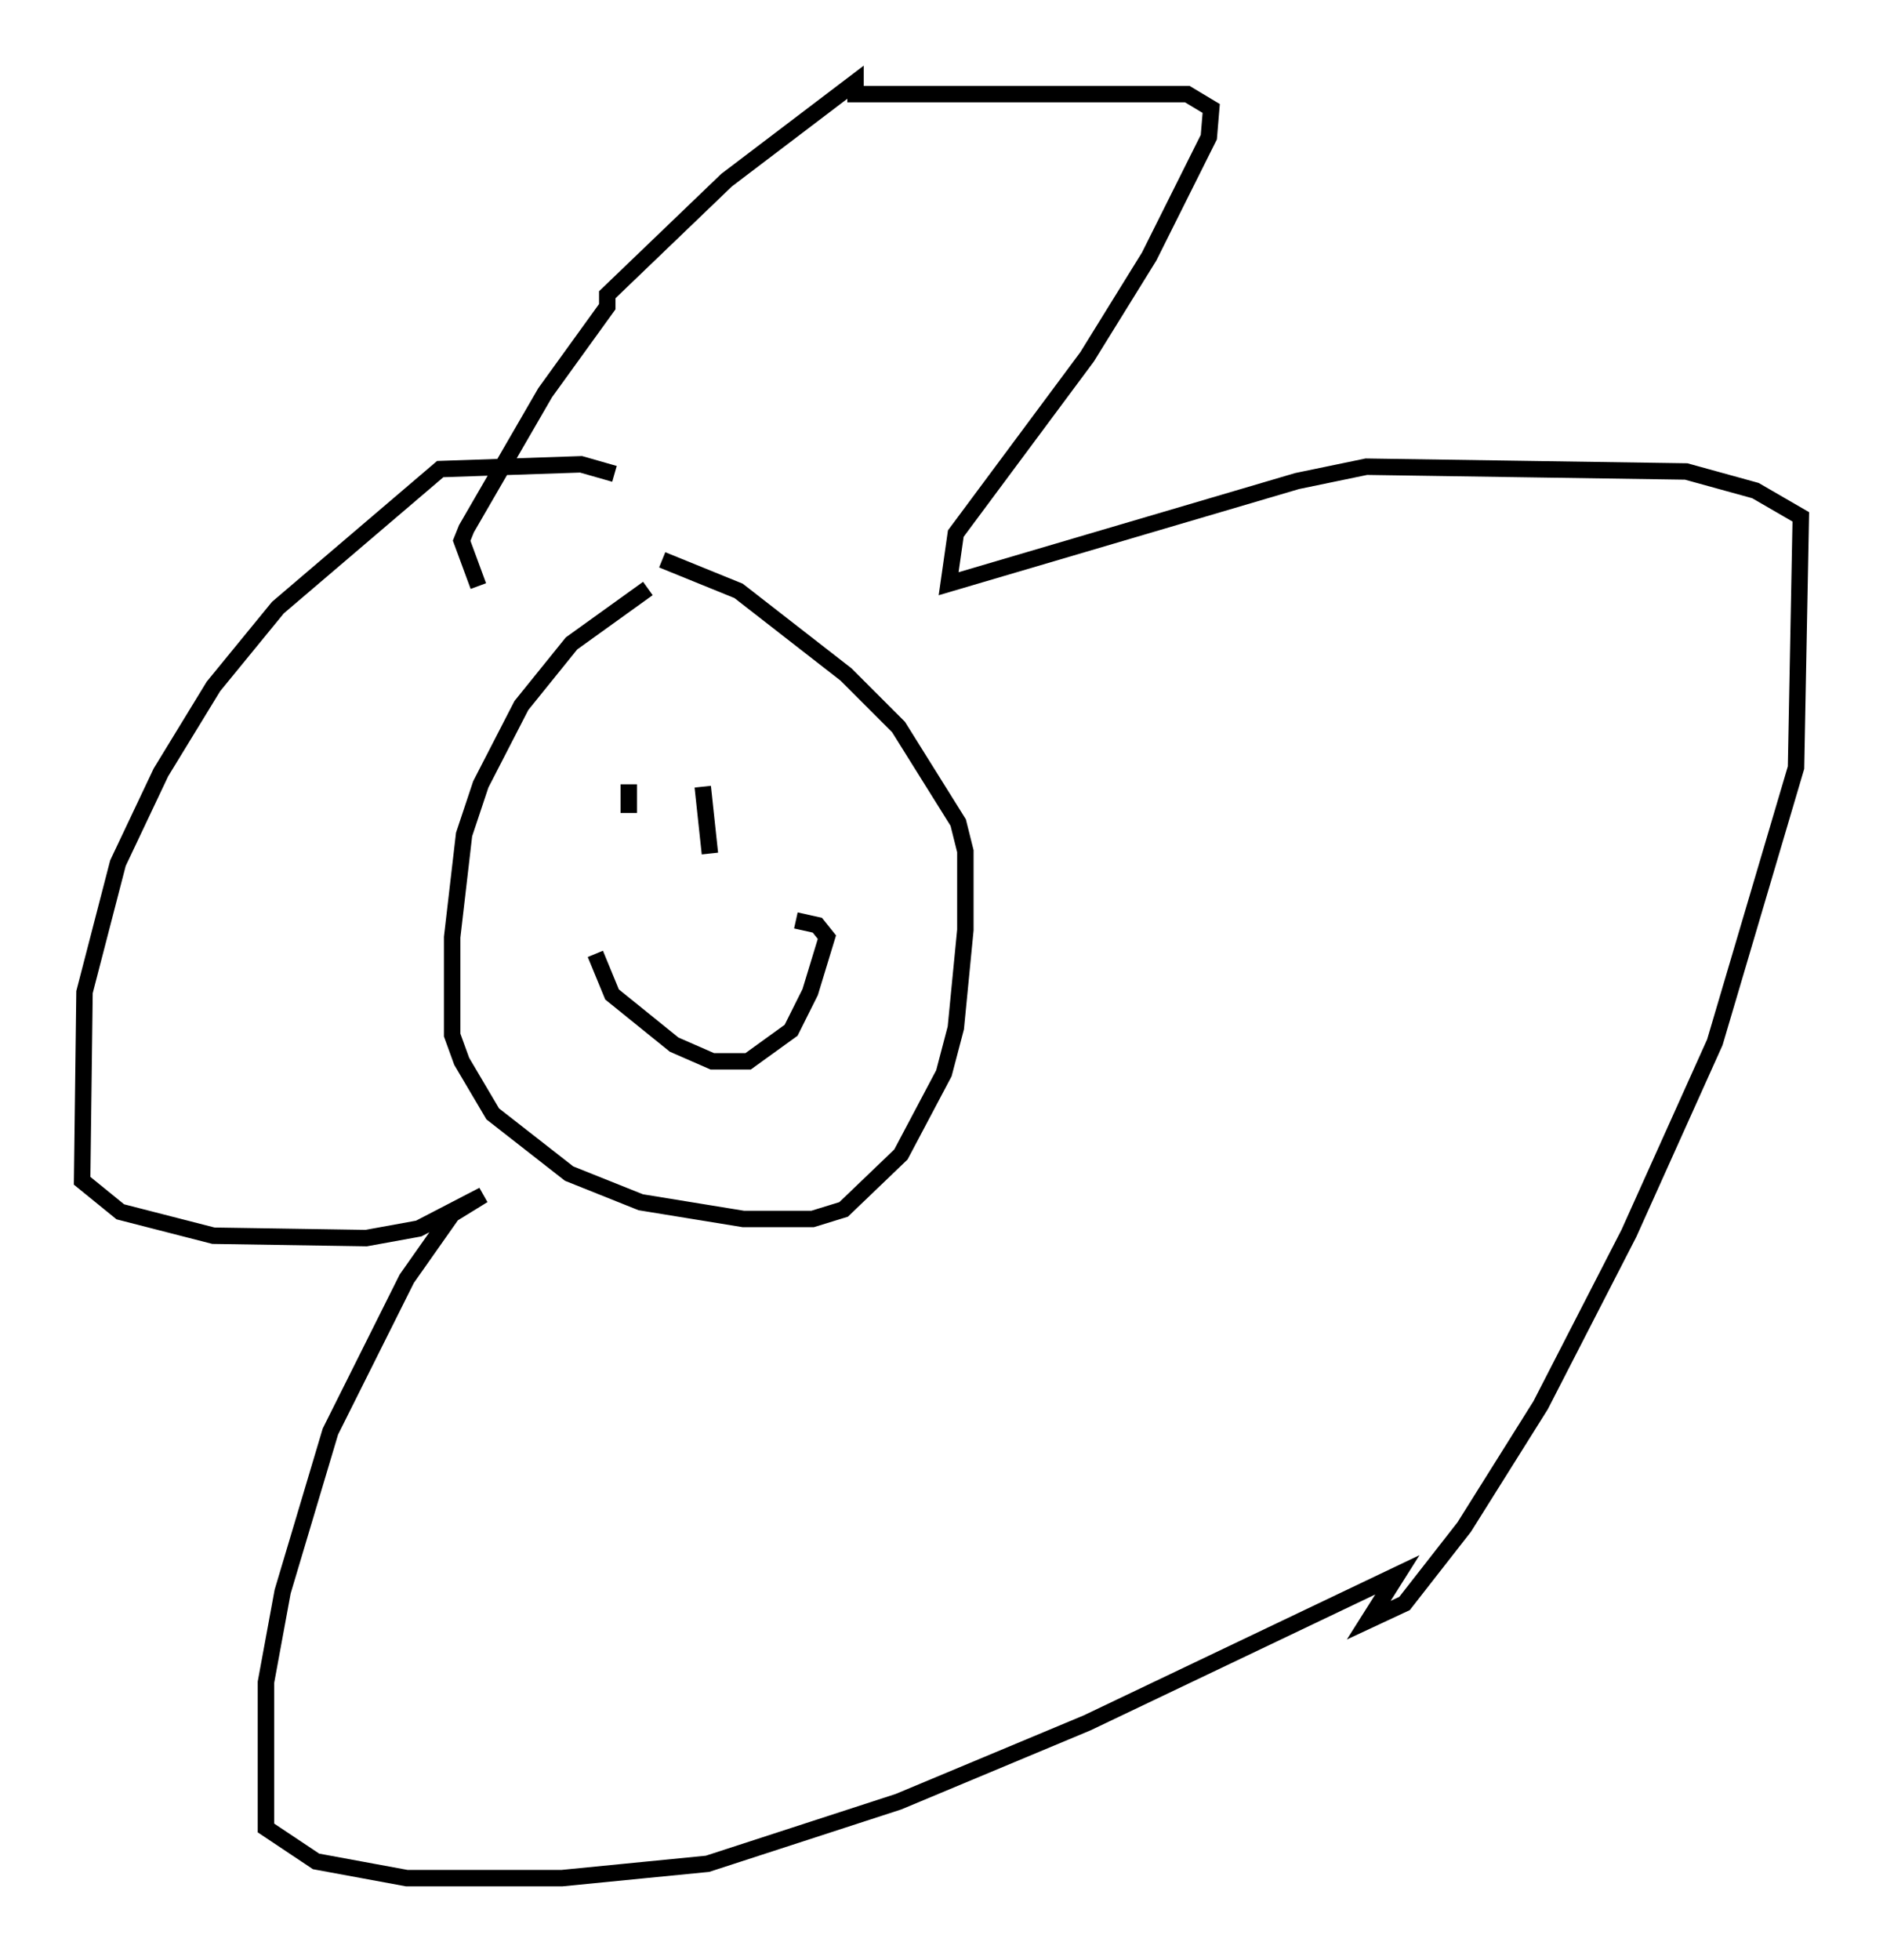 <?xml version="1.0" encoding="utf-8" ?>
<svg baseProfile="full" height="119.229" version="1.1" width="114.581" xmlns="http://www.w3.org/2000/svg" xmlns:ev="http://www.w3.org/2001/xml-events" xmlns:xlink="http://www.w3.org/1999/xlink"><defs /><rect fill="white" height="119.229" width="114.581" x="0" y="0" /><path d="M41.022, 35.648 m-1.598, 0.145 l-4.648, 3.341 -3.05, 3.777 l-2.469, 4.793 -1.017, 3.05 l-0.726, 6.246 0.0, 5.955 l0.581, 1.598 1.888, 3.196 l4.648, 3.631 4.358, 1.743 l6.246, 1.017 4.212, 0.0 l1.888, -0.581 3.486, -3.341 l2.615, -4.939 0.726, -2.76 l0.581, -5.955 0.0, -4.793 l-0.436, -1.743 -3.631, -5.81 l-3.196, -3.196 -6.536, -5.084 l-4.648, -1.888 m-2.905, -5.229 l-2.034, -0.581 -8.57, 0.291 l-9.877, 8.425 -3.922, 4.793 l-3.196, 5.229 -2.615, 5.52 l-2.034, 7.844 -0.145, 11.475 l2.324, 1.888 5.665, 1.453 l9.296, 0.145 3.196, -0.581 l3.922, -2.034 -1.888, 1.162 l-2.76, 3.922 -4.648, 9.296 l-2.905, 9.732 -1.017, 5.52 l0.0, 8.86 3.05, 2.034 l5.52, 1.017 9.441, 0.0 l8.86, -0.872 11.62, -3.777 l11.475, -4.793 18.883, -9.006 l-1.743, 2.76 2.179, -1.017 l3.631, -4.648 4.648, -7.408 l5.374, -10.458 5.229, -11.62 l4.939, -16.704 0.291, -15.251 l-2.76, -1.598 -4.212, -1.162 l-19.464, -0.291 -4.212, 0.872 l-21.207, 6.246 0.436, -3.05 l7.989, -10.749 3.777, -6.101 l3.631, -7.263 0.145, -1.743 l-1.453, -0.872 -20.19, 0.0 l0.0, -0.726 -7.844, 5.955 l-7.263, 6.972 0.0, 0.726 l-3.777, 5.229 -4.793, 8.279 l-0.291, 0.726 1.017, 2.76 m9.151, 12.056 l0.0, 1.743 m4.503, -1.598 l0.436, 4.067 m-6.972, 6.101 l1.017, 2.469 3.777, 3.05 l2.324, 1.017 2.179, 0.0 l2.615, -1.888 1.162, -2.324 l1.017, -3.341 -0.581, -0.726 l-1.307, -0.291 " fill="none" stroke="black" stroke-width="1" /></svg>
